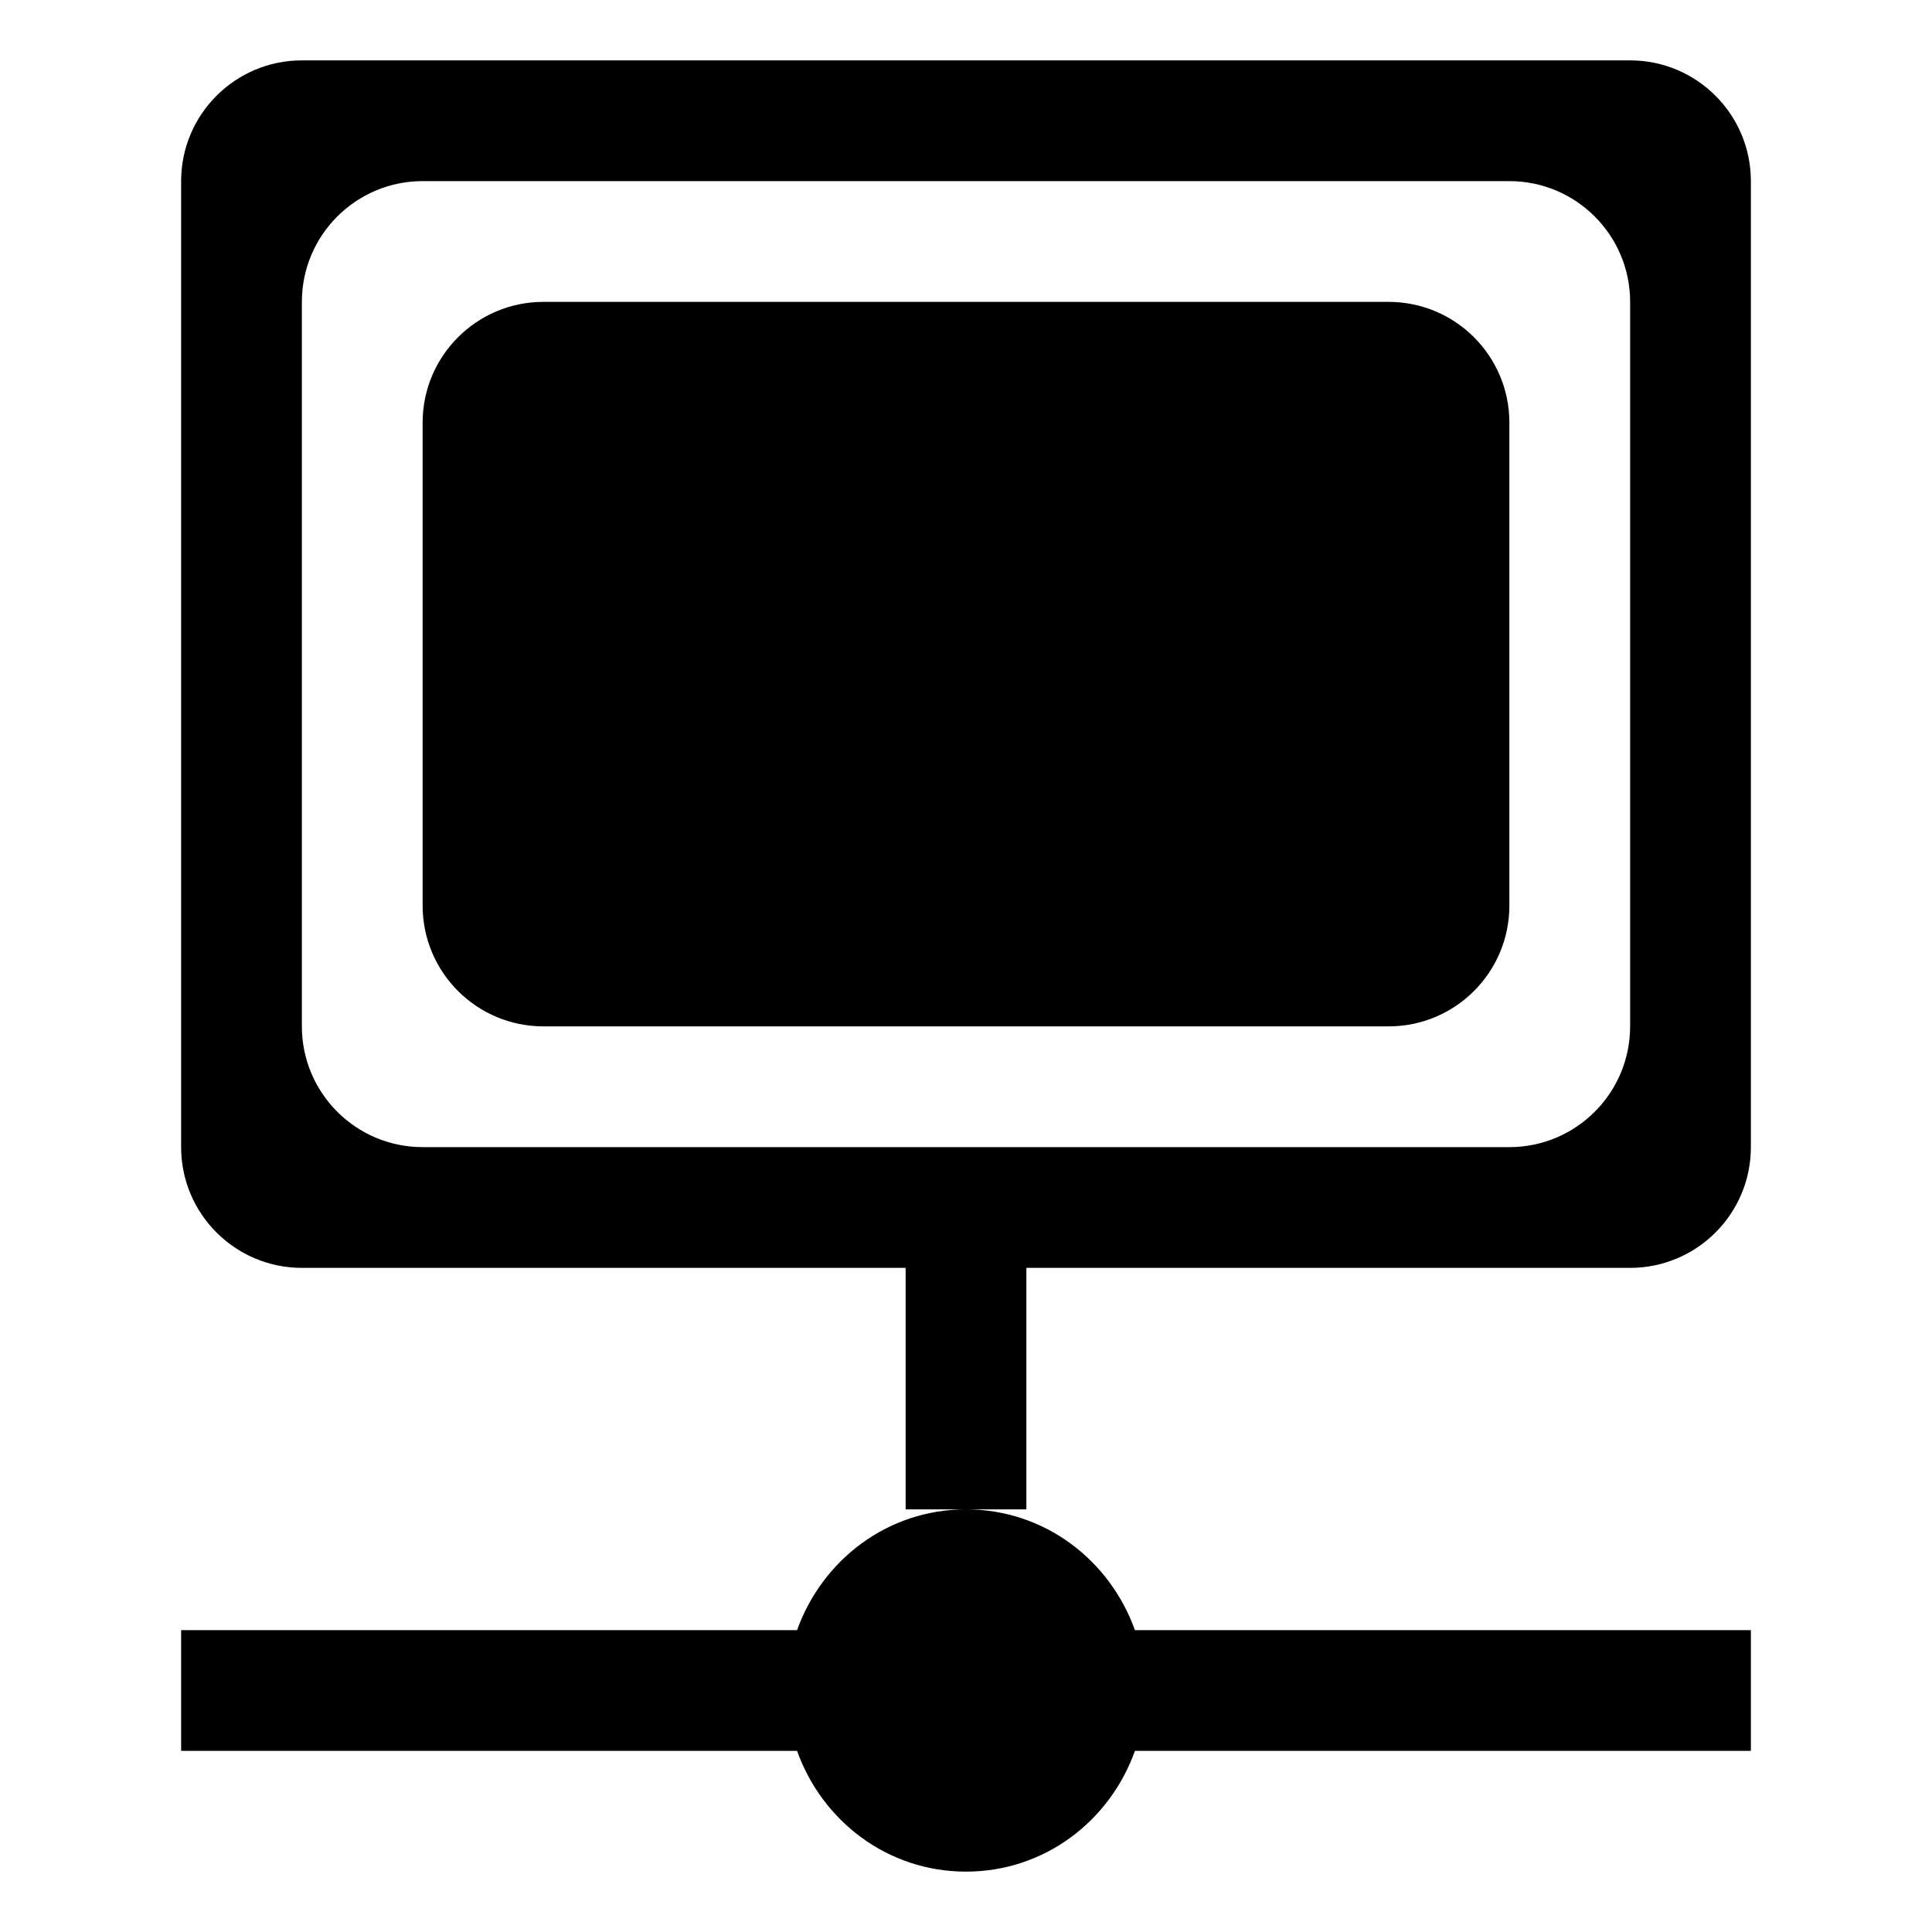 <svg xmlns="http://www.w3.org/2000/svg" xmlns:xlink="http://www.w3.org/1999/xlink" preserveAspectRatio="xMidYMid" width="16" height="16" viewBox="0 0 16 16">
  <defs>
    <style>
      .cls-1 {
        fill: #2e3f58;
        fill-rule: evenodd;
      }
    </style>
  </defs>
  <path d="M12.000,10.000 L7.000,10.000 L7.000,12.000 L6.000,12.000 L6.000,10.000 L1.000,10.000 C0.448,10.000 -0.000,9.552 -0.000,9.000 L-0.000,1.000 C-0.000,0.448 0.448,-0.000 1.000,-0.000 L12.000,-0.000 C12.552,-0.000 13.000,0.448 13.000,1.000 L13.000,9.000 C13.000,9.552 12.552,10.000 12.000,10.000 ZM12.000,2.000 C12.000,1.448 11.552,1.000 11.000,1.000 L2.000,1.000 C1.448,1.000 1.000,1.448 1.000,2.000 L1.000,8.000 C1.000,8.552 1.448,9.000 2.000,9.000 L11.000,9.000 C11.552,9.000 12.000,8.552 12.000,8.000 L12.000,2.000 ZM10.000,8.000 L3.000,8.000 C2.448,8.000 2.000,7.552 2.000,7.000 L2.000,3.000 C2.000,2.448 2.448,2.000 3.000,2.000 L10.000,2.000 C10.552,2.000 11.000,2.448 11.000,3.000 L11.000,7.000 C11.000,7.552 10.552,8.000 10.000,8.000 ZM6.500,12.000 C7.151,12.000 7.691,12.420 7.899,13.000 L13.000,13.000 L13.000,14.000 L7.899,14.000 C7.692,14.580 7.151,15.000 6.500,15.000 C5.849,15.000 5.308,14.580 5.101,14.000 L-0.000,14.000 L-0.000,13.000 L5.101,13.000 C5.309,12.420 5.849,12.000 6.500,12.000 Z" transform="translate(1.5 0.5)" />
</svg>
